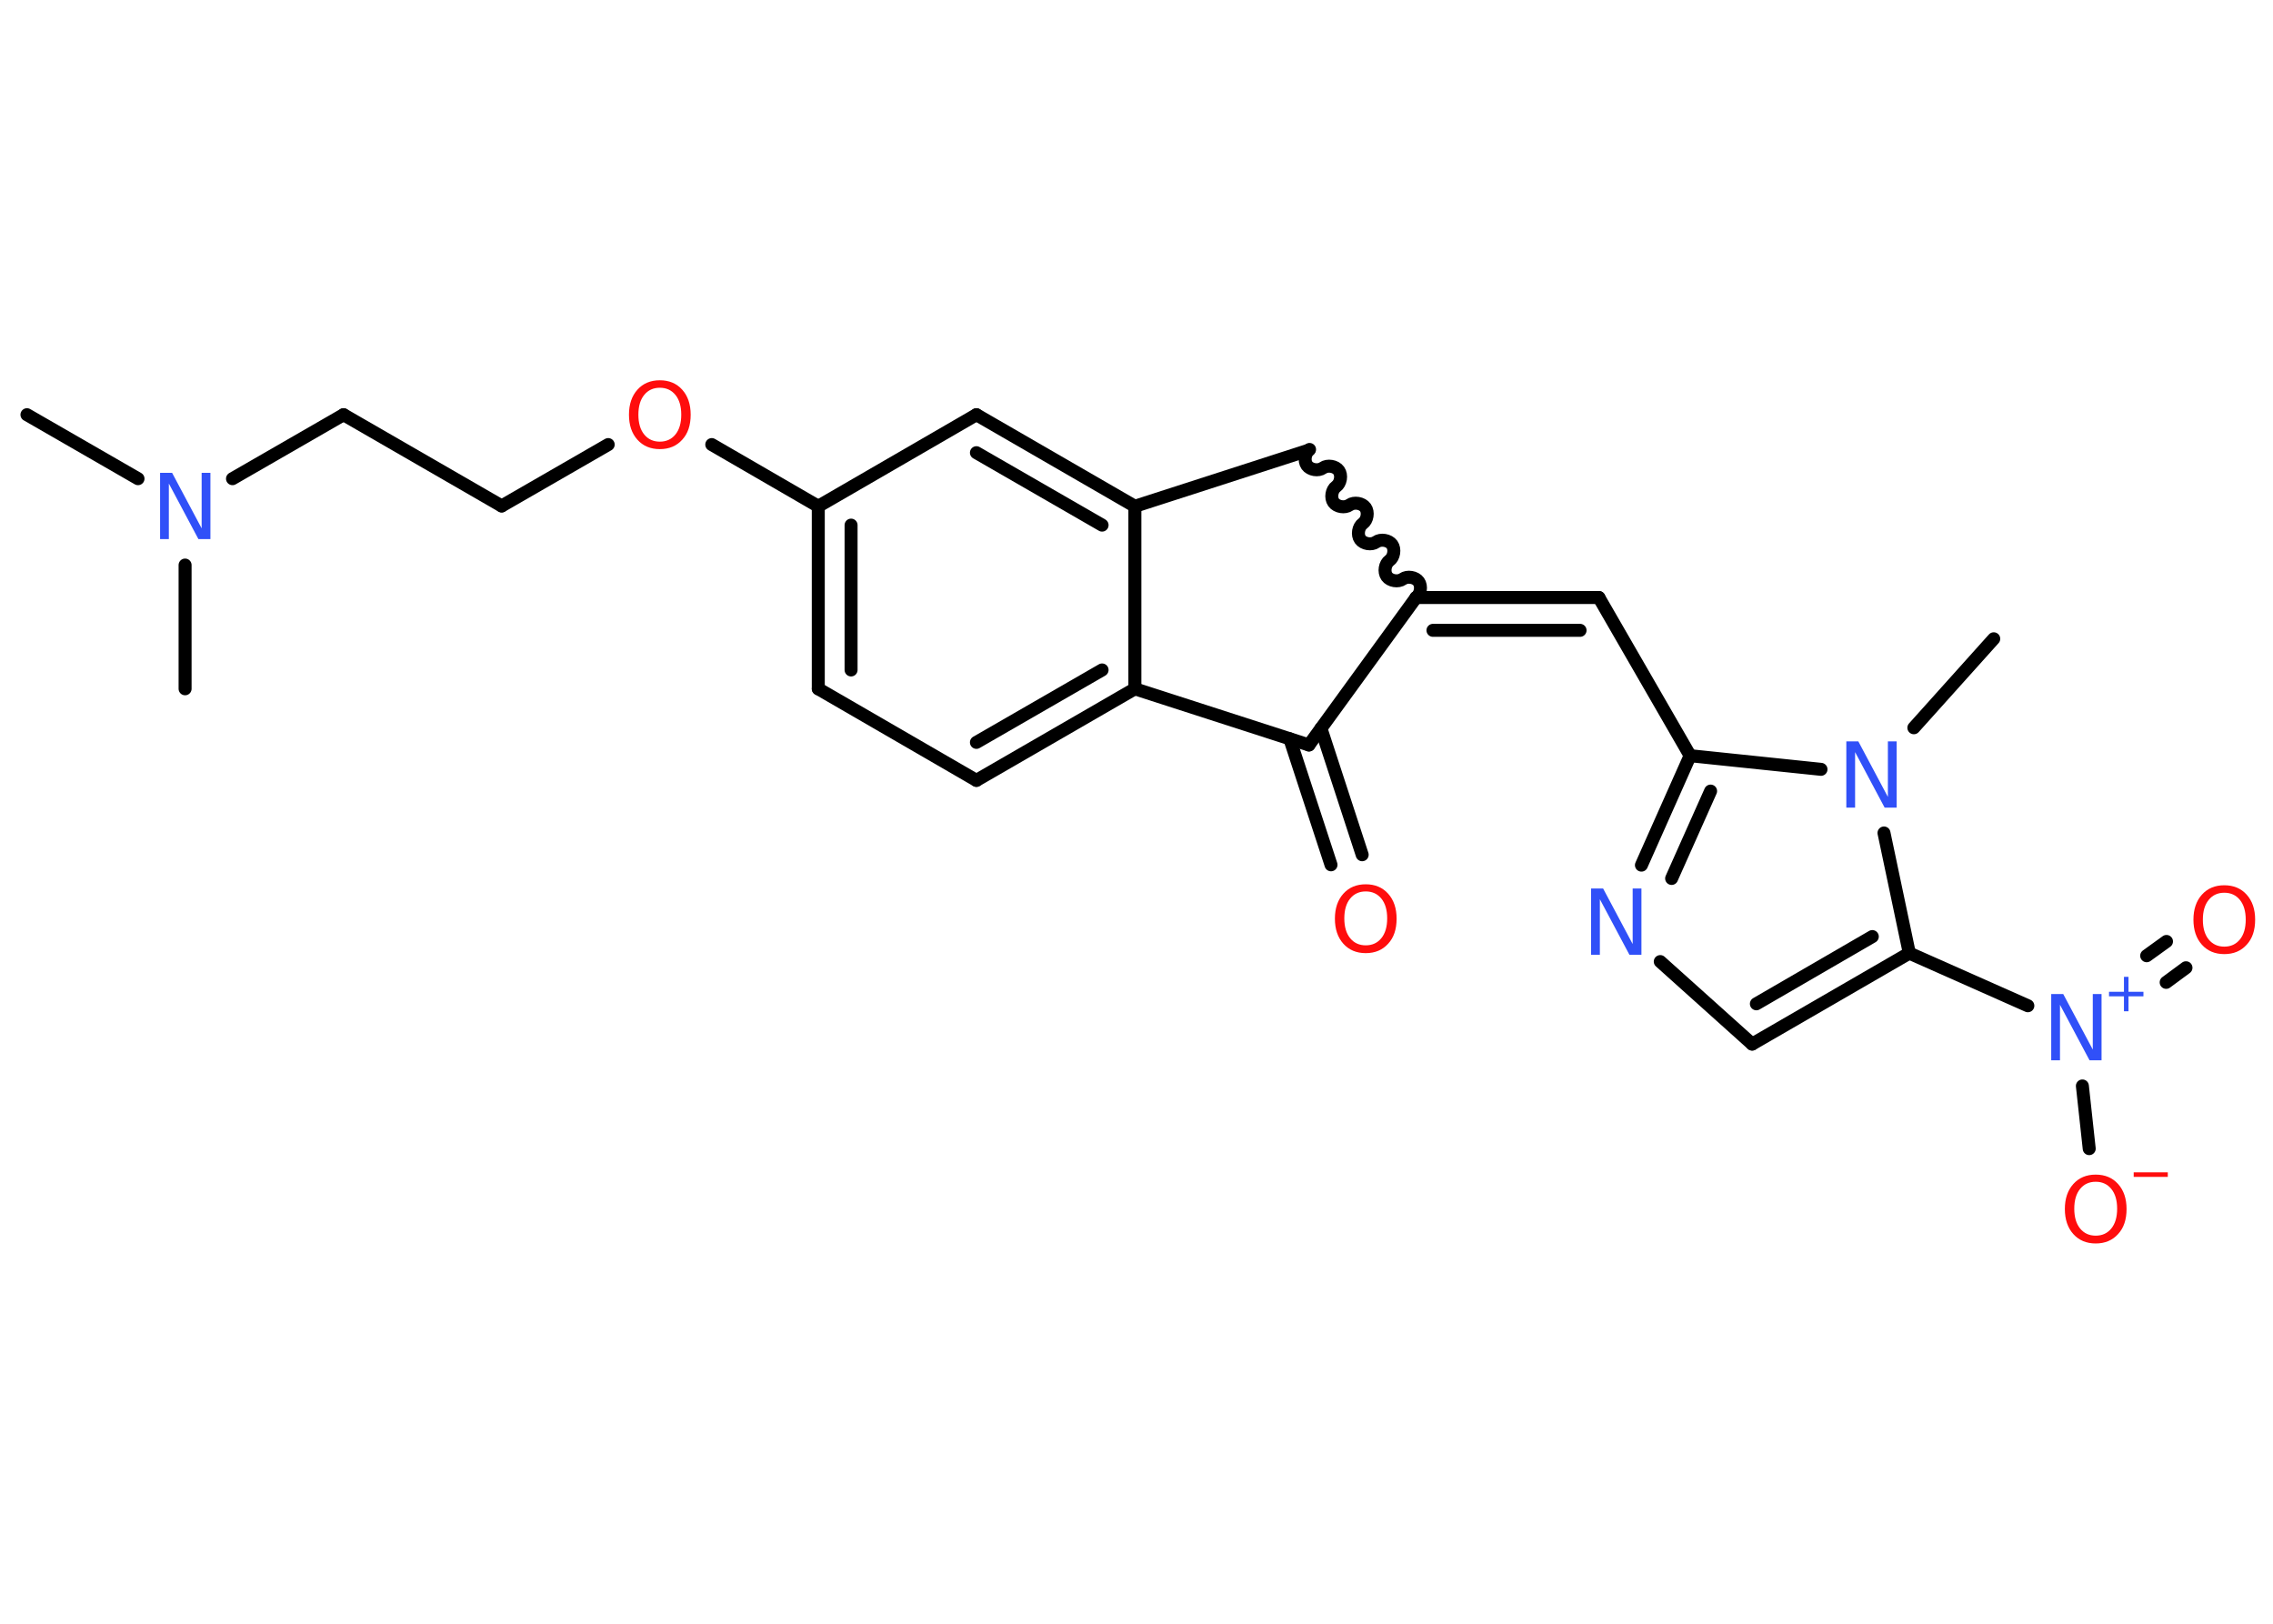 <?xml version='1.0' encoding='UTF-8'?>
<!DOCTYPE svg PUBLIC "-//W3C//DTD SVG 1.1//EN" "http://www.w3.org/Graphics/SVG/1.1/DTD/svg11.dtd">
<svg version='1.2' xmlns='http://www.w3.org/2000/svg' xmlns:xlink='http://www.w3.org/1999/xlink' width='70.0mm' height='50.0mm' viewBox='0 0 70.0 50.0'>
  <desc>Generated by the Chemistry Development Kit (http://github.com/cdk)</desc>
  <g stroke-linecap='round' stroke-linejoin='round' stroke='#000000' stroke-width='.4' fill='#FF0D0D'>
    <rect x='.0' y='.0' width='70.0' height='50.0' fill='#FFFFFF' stroke='none'/>
    <g id='mol1' class='mol'>
      <line id='mol1bnd1' class='bond' x1='.83' y1='12.77' x2='4.25' y2='14.74'/>
      <line id='mol1bnd2' class='bond' x1='5.7' y1='17.4' x2='5.7' y2='21.21'/>
      <line id='mol1bnd3' class='bond' x1='7.16' y1='14.74' x2='10.58' y2='12.77'/>
      <line id='mol1bnd4' class='bond' x1='10.58' y1='12.77' x2='15.45' y2='15.58'/>
      <line id='mol1bnd5' class='bond' x1='15.45' y1='15.58' x2='18.73' y2='13.69'/>
      <line id='mol1bnd6' class='bond' x1='21.92' y1='13.69' x2='25.2' y2='15.59'/>
      <g id='mol1bnd7' class='bond'>
        <line x1='25.2' y1='15.59' x2='25.2' y2='21.21'/>
        <line x1='26.21' y1='16.17' x2='26.21' y2='20.63'/>
      </g>
      <line id='mol1bnd8' class='bond' x1='25.2' y1='21.21' x2='30.07' y2='24.03'/>
      <g id='mol1bnd9' class='bond'>
        <line x1='30.07' y1='24.03' x2='34.95' y2='21.21'/>
        <line x1='30.07' y1='22.86' x2='33.94' y2='20.63'/>
      </g>
      <line id='mol1bnd10' class='bond' x1='34.95' y1='21.21' x2='34.95' y2='15.59'/>
      <g id='mol1bnd11' class='bond'>
        <line x1='34.95' y1='15.59' x2='30.07' y2='12.77'/>
        <line x1='33.94' y1='16.17' x2='30.07' y2='13.94'/>
      </g>
      <line id='mol1bnd12' class='bond' x1='25.2' y1='15.59' x2='30.07' y2='12.77'/>
      <line id='mol1bnd13' class='bond' x1='34.95' y1='15.59' x2='40.31' y2='13.86'/>
      <path id='mol1bnd14' class='bond' d='M43.61 18.4c.14 -.1 .18 -.35 .08 -.49c-.1 -.14 -.35 -.18 -.49 -.08c-.14 .1 -.39 .06 -.49 -.08c-.1 -.14 -.06 -.39 .08 -.49c.14 -.1 .18 -.35 .08 -.49c-.1 -.14 -.35 -.18 -.49 -.08c-.14 .1 -.39 .06 -.49 -.08c-.1 -.14 -.06 -.39 .08 -.49c.14 -.1 .18 -.35 .08 -.49c-.1 -.14 -.35 -.18 -.49 -.08c-.14 .1 -.39 .06 -.49 -.08c-.1 -.14 -.06 -.39 .08 -.49c.14 -.1 .18 -.35 .08 -.49c-.1 -.14 -.35 -.18 -.49 -.08c-.14 .1 -.39 .06 -.49 -.08c-.1 -.14 -.06 -.39 .08 -.49' fill='none' stroke='#000000' stroke-width='.4'/>
      <g id='mol1bnd15' class='bond'>
        <line x1='49.24' y1='18.4' x2='43.61' y2='18.4'/>
        <line x1='48.66' y1='19.41' x2='44.13' y2='19.41'/>
      </g>
      <line id='mol1bnd16' class='bond' x1='49.24' y1='18.4' x2='52.05' y2='23.27'/>
      <g id='mol1bnd17' class='bond'>
        <line x1='52.05' y1='23.27' x2='50.55' y2='26.64'/>
        <line x1='52.68' y1='24.36' x2='51.48' y2='27.05'/>
      </g>
      <line id='mol1bnd18' class='bond' x1='51.13' y1='29.61' x2='53.96' y2='32.15'/>
      <g id='mol1bnd19' class='bond'>
        <line x1='53.96' y1='32.15' x2='58.8' y2='29.35'/>
        <line x1='54.09' y1='30.91' x2='57.66' y2='28.84'/>
      </g>
      <line id='mol1bnd20' class='bond' x1='58.8' y1='29.35' x2='62.45' y2='30.97'/>
      <g id='mol1bnd21' class='bond'>
        <line x1='66.11' y1='29.43' x2='66.72' y2='28.99'/>
        <line x1='66.71' y1='30.25' x2='67.32' y2='29.8'/>
      </g>
      <line id='mol1bnd22' class='bond' x1='64.13' y1='33.44' x2='64.34' y2='35.37'/>
      <line id='mol1bnd23' class='bond' x1='58.8' y1='29.35' x2='58.02' y2='25.65'/>
      <line id='mol1bnd24' class='bond' x1='52.05' y1='23.27' x2='56.08' y2='23.69'/>
      <line id='mol1bnd25' class='bond' x1='58.94' y1='22.41' x2='61.4' y2='19.67'/>
      <line id='mol1bnd26' class='bond' x1='43.61' y1='18.4' x2='40.31' y2='22.94'/>
      <line id='mol1bnd27' class='bond' x1='34.95' y1='21.21' x2='40.31' y2='22.94'/>
      <g id='mol1bnd28' class='bond'>
        <line x1='40.68' y1='22.43' x2='41.95' y2='26.32'/>
        <line x1='39.72' y1='22.75' x2='40.99' y2='26.63'/>
      </g>
      <path id='mol1atm2' class='atom' d='M4.93 14.56h.37l.91 1.71v-1.71h.27v2.04h-.37l-.91 -1.71v1.71h-.27v-2.04z' stroke='none' fill='#3050F8'/>
      <path id='mol1atm6' class='atom' d='M20.32 11.94q-.3 .0 -.48 .22q-.18 .22 -.18 .61q.0 .39 .18 .61q.18 .22 .48 .22q.3 .0 .48 -.22q.18 -.22 .18 -.61q.0 -.39 -.18 -.61q-.18 -.22 -.48 -.22zM20.32 11.71q.43 .0 .69 .29q.26 .29 .26 .77q.0 .49 -.26 .77q-.26 .29 -.69 .29q-.43 .0 -.69 -.29q-.26 -.29 -.26 -.77q.0 -.48 .26 -.77q.26 -.29 .69 -.29z' stroke='none'/>
      <path id='mol1atm17' class='atom' d='M49.0 27.36h.37l.91 1.71v-1.71h.27v2.04h-.37l-.91 -1.71v1.71h-.27v-2.04z' stroke='none' fill='#3050F8'/>
      <g id='mol1atm20' class='atom'>
        <path d='M63.17 30.61h.37l.91 1.71v-1.71h.27v2.04h-.37l-.91 -1.71v1.71h-.27v-2.04z' stroke='none' fill='#3050F8'/>
        <path d='M65.55 30.08v.46h.46v.14h-.46v.46h-.14v-.46h-.46v-.14h.46v-.46h.14z' stroke='none' fill='#3050F8'/>
      </g>
      <path id='mol1atm21' class='atom' d='M68.5 27.49q-.3 .0 -.48 .22q-.18 .22 -.18 .61q.0 .39 .18 .61q.18 .22 .48 .22q.3 .0 .48 -.22q.18 -.22 .18 -.61q.0 -.39 -.18 -.61q-.18 -.22 -.48 -.22zM68.5 27.26q.43 .0 .69 .29q.26 .29 .26 .77q.0 .49 -.26 .77q-.26 .29 -.69 .29q-.43 .0 -.69 -.29q-.26 -.29 -.26 -.77q.0 -.48 .26 -.77q.26 -.29 .69 -.29z' stroke='none'/>
      <g id='mol1atm22' class='atom'>
        <path d='M64.54 36.39q-.3 .0 -.48 .22q-.18 .22 -.18 .61q.0 .39 .18 .61q.18 .22 .48 .22q.3 .0 .48 -.22q.18 -.22 .18 -.61q.0 -.39 -.18 -.61q-.18 -.22 -.48 -.22zM64.54 36.17q.43 .0 .69 .29q.26 .29 .26 .77q.0 .49 -.26 .77q-.26 .29 -.69 .29q-.43 .0 -.69 -.29q-.26 -.29 -.26 -.77q.0 -.48 .26 -.77q.26 -.29 .69 -.29z' stroke='none'/>
        <path d='M65.71 36.1h1.05v.14h-1.05v-.14z' stroke='none'/>
      </g>
      <path id='mol1atm23' class='atom' d='M56.86 22.83h.37l.91 1.71v-1.71h.27v2.04h-.37l-.91 -1.71v1.71h-.27v-2.04z' stroke='none' fill='#3050F8'/>
      <path id='mol1atm26' class='atom' d='M42.06 27.45q-.3 .0 -.48 .22q-.18 .22 -.18 .61q.0 .39 .18 .61q.18 .22 .48 .22q.3 .0 .48 -.22q.18 -.22 .18 -.61q.0 -.39 -.18 -.61q-.18 -.22 -.48 -.22zM42.06 27.23q.43 .0 .69 .29q.26 .29 .26 .77q.0 .49 -.26 .77q-.26 .29 -.69 .29q-.43 .0 -.69 -.29q-.26 -.29 -.26 -.77q.0 -.48 .26 -.77q.26 -.29 .69 -.29z' stroke='none'/>
    </g>
  </g>
</svg>
